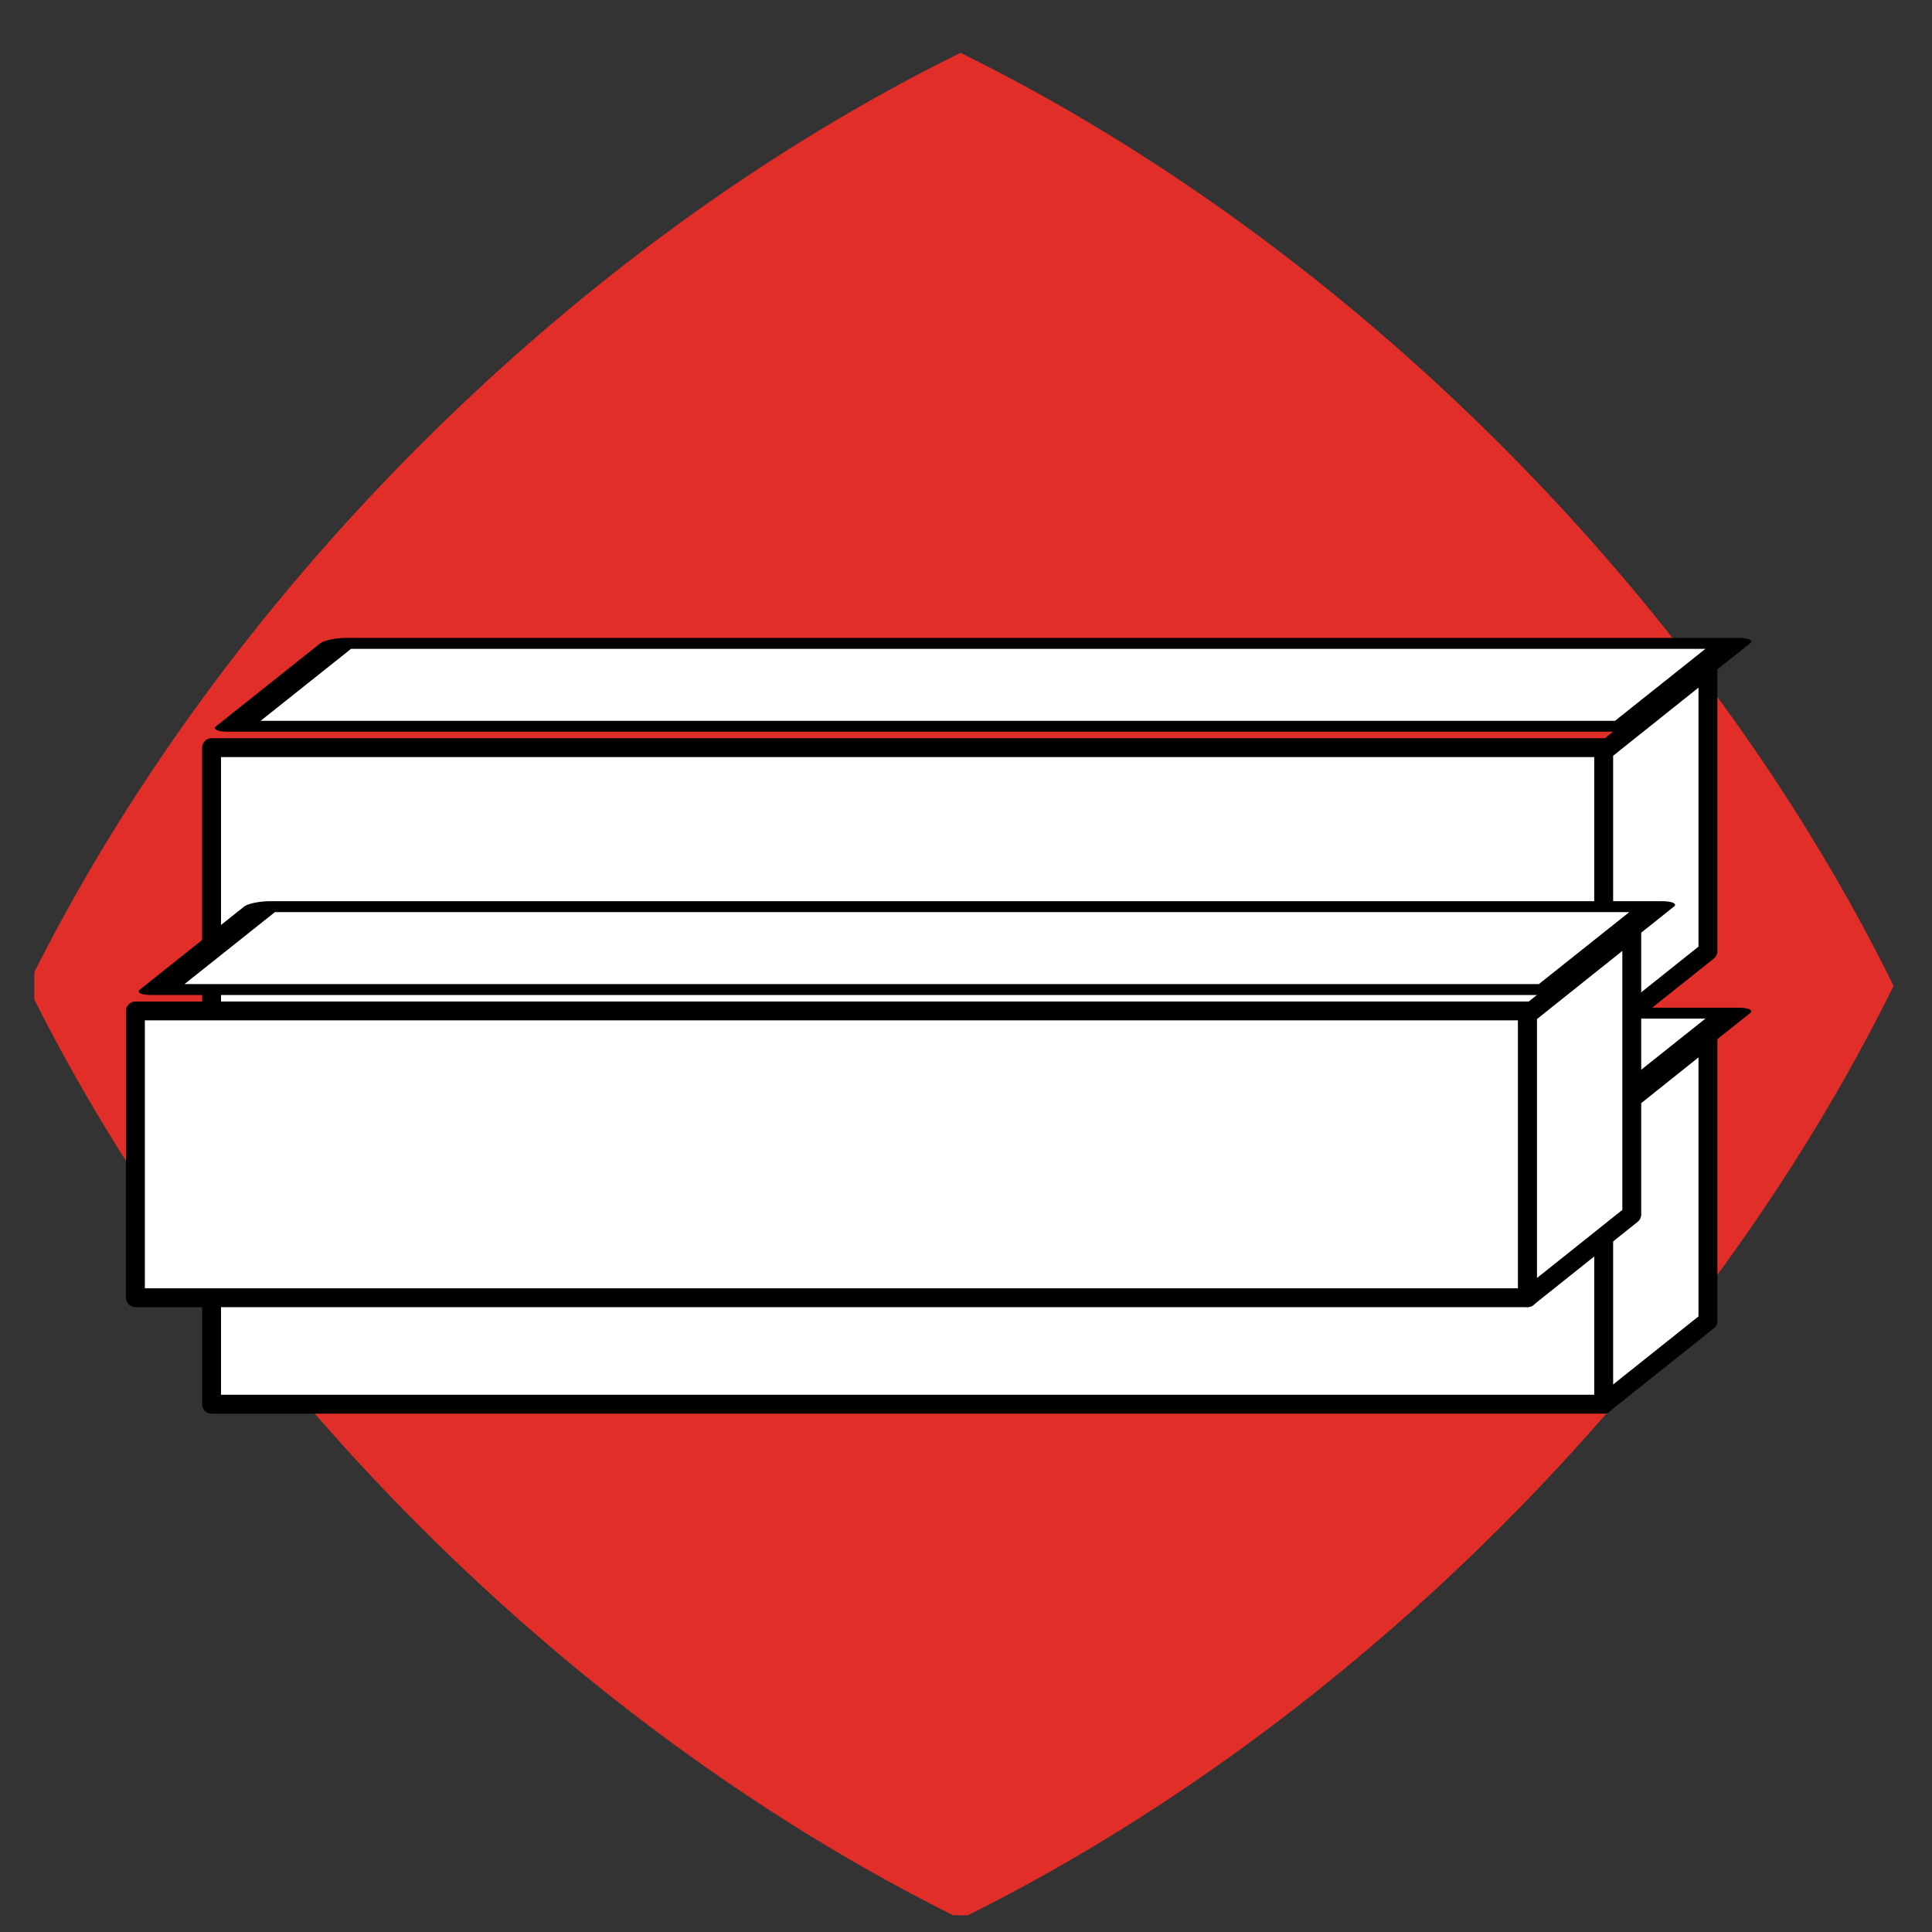 <?xml version="1.0" encoding="UTF-8" standalone="no"?>
<!DOCTYPE svg PUBLIC "-//W3C//DTD SVG 1.1//EN" "http://www.w3.org/Graphics/SVG/1.1/DTD/svg11.dtd">
<svg width="100%" height="100%" viewBox="0 0 43 43" version="1.1" xmlns="http://www.w3.org/2000/svg" xmlns:xlink="http://www.w3.org/1999/xlink" xml:space="preserve" xmlns:serif="http://www.serif.com/" style="fill-rule:evenodd;clip-rule:evenodd;stroke-linecap:round;stroke-linejoin:round;stroke-miterlimit:1.5;">
    <rect x="0" y="0" width="43" height="43" fill="#333333" stroke="none"/>
    <g transform="matrix(1,0,0,1,-421,-1145)">
        <g id="stavivo-tramy-4-a" transform="matrix(1,0,0,1,421.763,1145.96)">
            <rect x="0" y="0" width="41.667" height="41.667" style="fill:none;"/>
            <clipPath id="_clip1">
                <rect x="0" y="0" width="41.667" height="41.667"/>
            </clipPath>
            <g clip-path="url(#_clip1)">
                <g transform="matrix(5.36956e-17,0.702,0.702,-5.36956e-17,-10.374,-110.814)">
                    <path d="M187.744,14.562C200.087,20.643 211.245,31.801 217.326,44.144C211.245,56.488 200.087,67.646 187.744,73.727C175.4,67.646 164.243,56.488 158.162,44.144C164.243,31.801 175.4,20.643 187.744,14.562Z" style="fill:rgb(226,46,40);"/>
                </g>
                <g transform="matrix(1,0,0,1,-146.008,-1199.83)">
                    <rect x="149.954" y="1215.51" width="30.984" height="6.383" style="fill:white;stroke:black;stroke-width:0.42px;"/>
                    <g transform="matrix(1,0,-0.363,0.289,444.067,861.907)">
                        <rect x="149.954" y="1215.51" width="30.984" height="6.383" style="fill:white;stroke:black;stroke-width:0.84px;"/>
                    </g>
                    <path d="M183.23,1213.76L183.258,1213.66L183.258,1220.04L180.938,1221.89L180.938,1215.59L183.23,1213.76Z" style="fill:white;stroke:black;stroke-width:0.42px;"/>
                </g>
                <g transform="matrix(1,0,0,1,-146.008,-1191.6)">
                    <rect x="149.954" y="1215.51" width="30.984" height="6.383" style="fill:white;stroke:black;stroke-width:0.42px;"/>
                    <g transform="matrix(1,0,-0.363,0.289,444.067,861.907)">
                        <rect x="149.954" y="1215.51" width="30.984" height="6.383" style="fill:white;stroke:black;stroke-width:0.84px;"/>
                    </g>
                    <path d="M183.23,1213.76L183.258,1213.66L183.258,1220.04L180.938,1221.89L180.938,1215.59L183.23,1213.76Z" style="fill:white;stroke:black;stroke-width:0.42px;"/>
                </g>
                <g transform="matrix(1,0,0,1,-147.703,-1193.97)">
                    <rect x="149.954" y="1215.51" width="30.984" height="6.383" style="fill:white;stroke:black;stroke-width:0.42px;"/>
                    <g transform="matrix(1,0,-0.363,0.289,444.067,861.907)">
                        <rect x="149.954" y="1215.51" width="30.984" height="6.383" style="fill:white;stroke:black;stroke-width:0.84px;"/>
                    </g>
                    <path d="M183.23,1213.76L183.258,1213.66L183.258,1220.04L180.938,1221.89L180.938,1215.59L183.23,1213.76Z" style="fill:white;stroke:black;stroke-width:0.42px;"/>
                </g>
            </g>
        </g>
    </g>
</svg>
